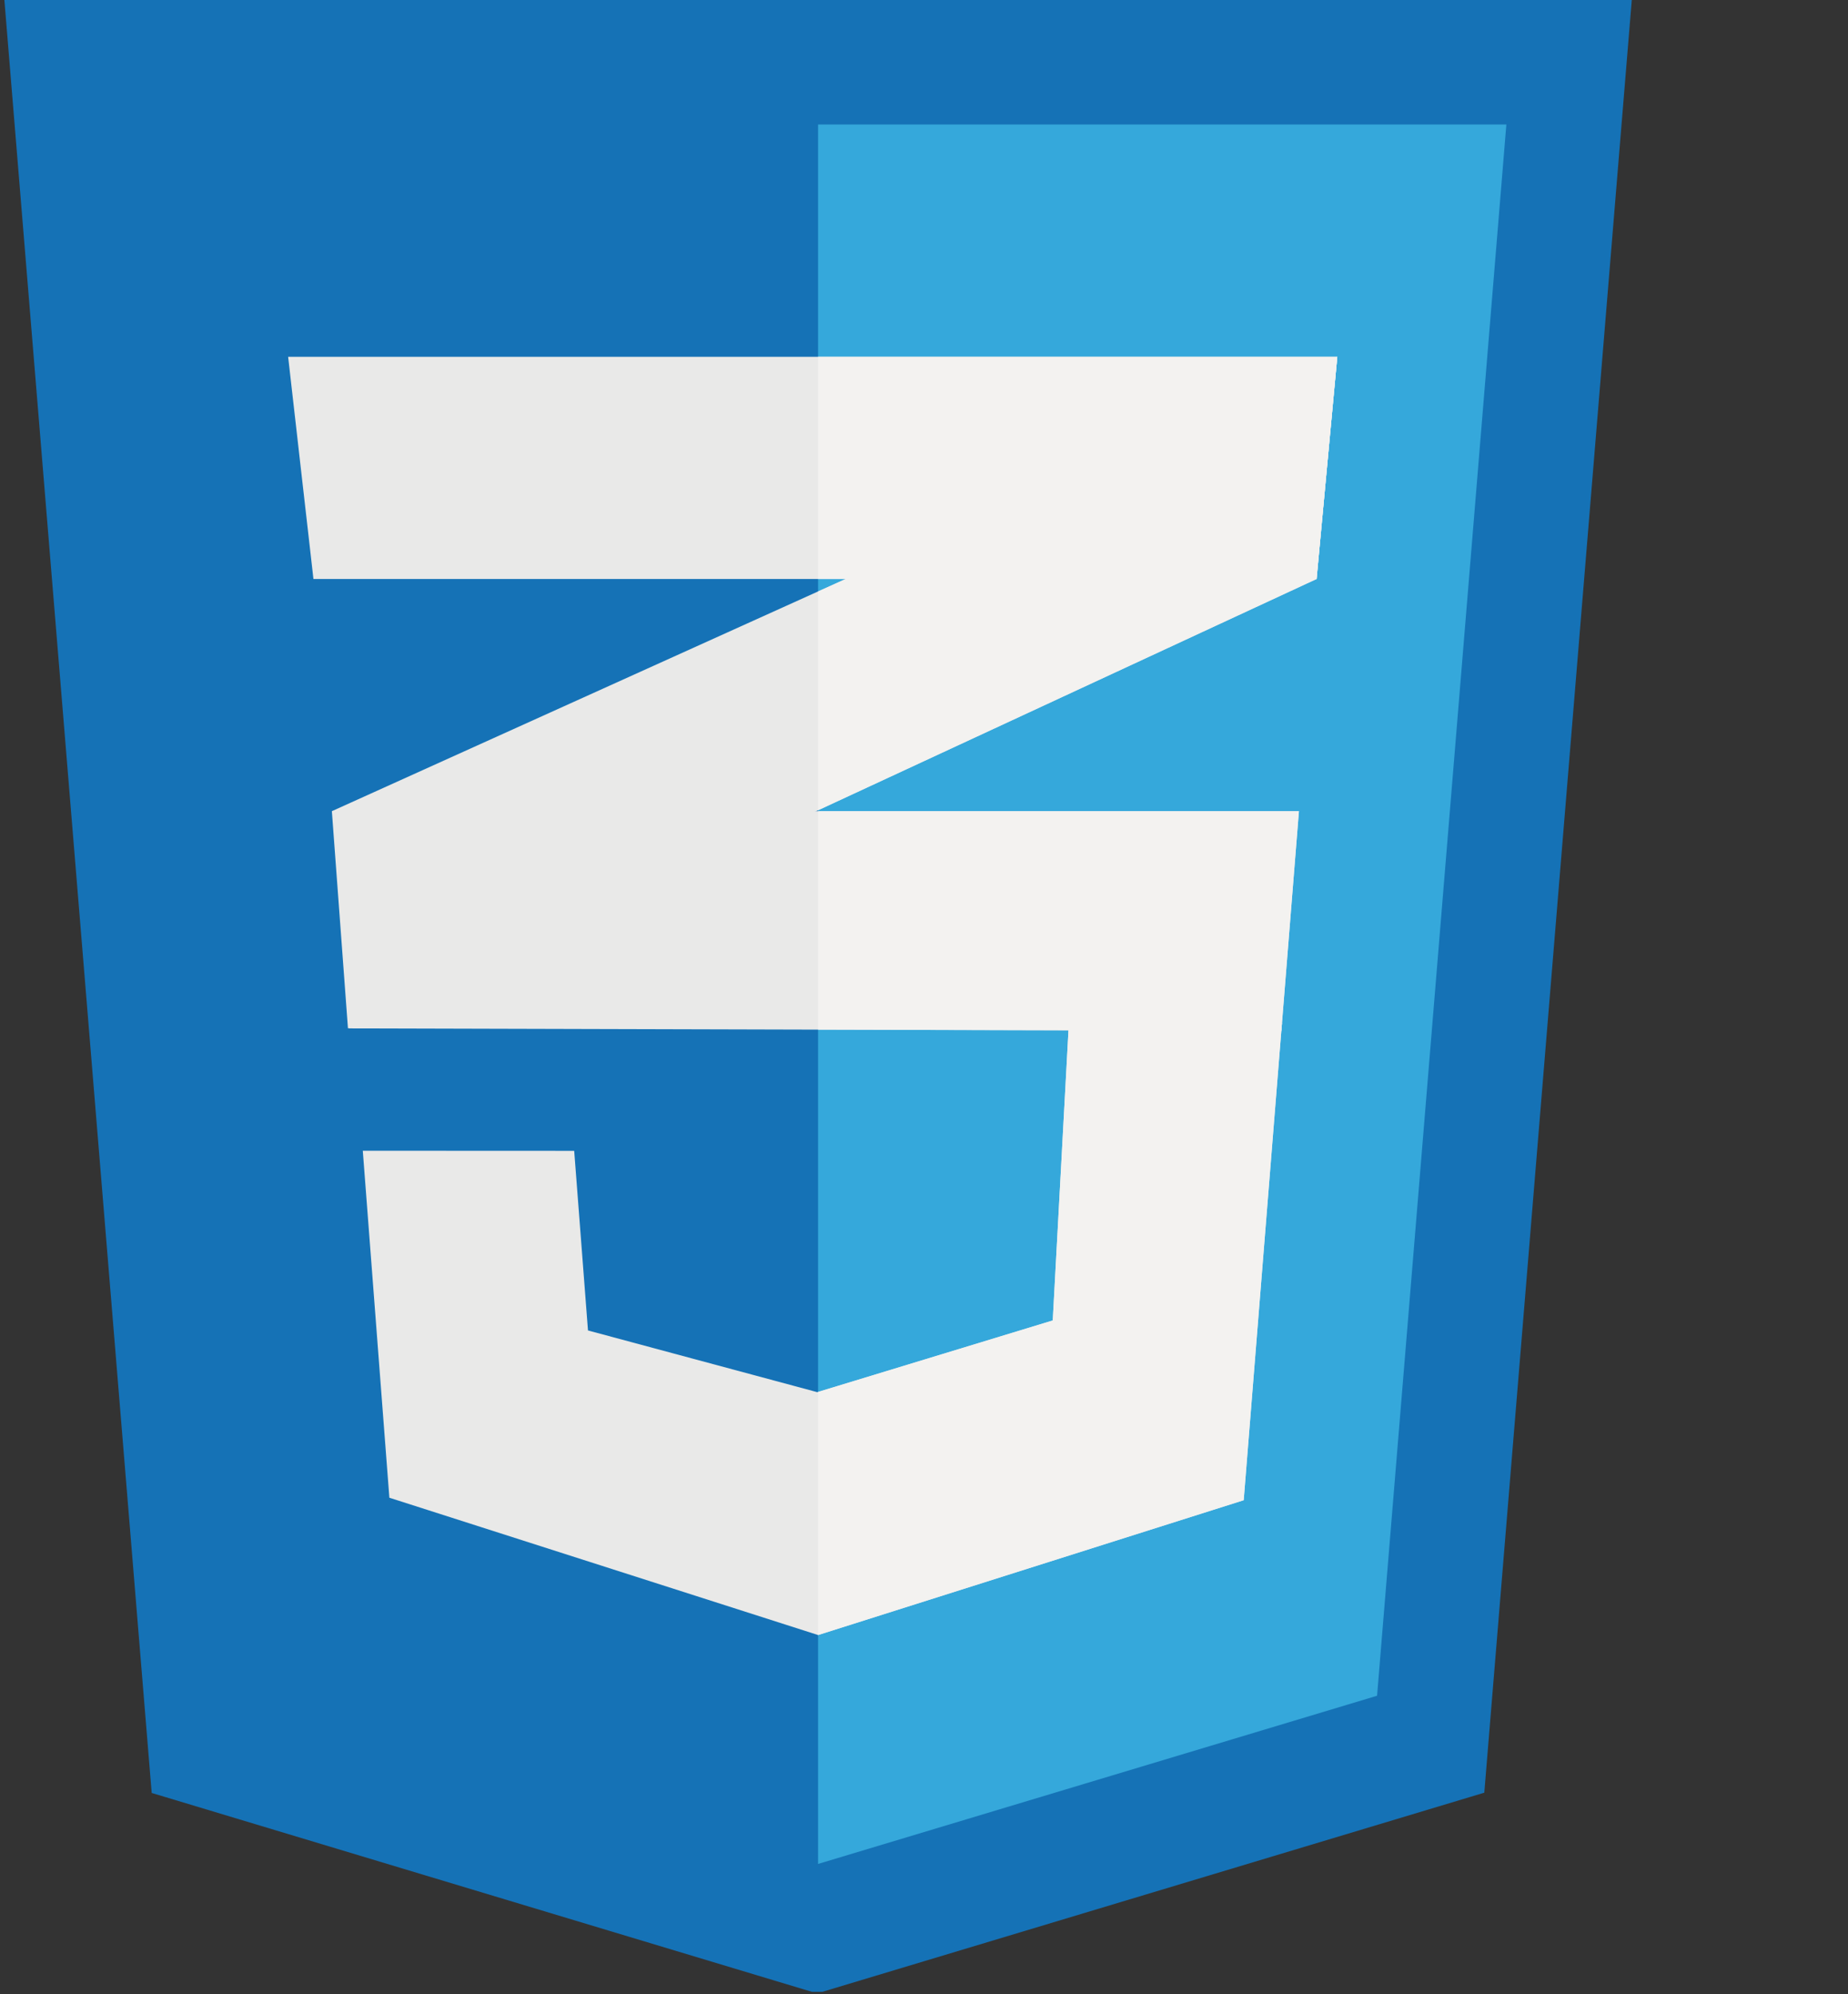 <svg width="76" height="82" viewBox="0 0 76 82" fill="none" xmlns="http://www.w3.org/2000/svg">
<rect x="0" y="0" width="76" height="82" fill="#333333" stroke="none"/>
<g clip-path="url(#clip0)">
<path fill-rule="evenodd" clip-rule="evenodd" d="M61.092 73.109L67.03 0.947L67.108 0H66.233H1.055H0.18L0.258 0.947L6.189 73.121L6.239 73.723L6.773 73.883L33.391 81.9H33.818L60.508 73.872L61.043 73.711L61.092 73.109Z" fill="#1572B6"/>
<path fill-rule="evenodd" clip-rule="evenodd" d="M61.95 5.119H33.644V76.641L56.633 69.725L61.95 5.119Z" fill="#35A8DB"/>
<path fill-rule="evenodd" clip-rule="evenodd" d="M33.612 24.333L13.648 33.354L14.31 42.285L33.612 33.331L54.145 23.807L54.996 14.671L33.612 24.333Z" fill="#E9E9E8"/>
<path fill-rule="evenodd" clip-rule="evenodd" d="M33.612 14.671H33.76H33.929H34.097H34.266H34.434H34.603H34.771H34.94H35.108H35.277H35.446H35.614H35.783H35.951H36.12H36.288H36.456H36.625H36.794H36.962H37.131H37.299H37.468H37.637H37.805H37.974H38.142H38.31H38.479H38.648H38.816H38.985H39.153H39.322H39.49H39.659H39.828H39.996H40.165H40.333H40.502H40.67H40.839H41.007H41.176H41.344H41.513H41.681H41.85H42.019H42.187H42.356H42.524H42.693H42.861H43.03H43.198H43.367H43.535H43.704H43.873H44.041H44.21H44.378H44.547H44.715H44.884H45.052H45.221H45.389H45.558H45.726H45.895H46.063H46.232H46.401H46.569H46.738H46.906H47.075H47.244H47.412H47.58H47.749H47.917H48.086H48.255H48.423H48.592H48.76H48.929H49.097H49.266H49.434H49.603H49.771H49.94H50.108H50.277H50.446H50.614H50.783H50.951H51.12H51.288H51.457H51.626H51.794H51.962H52.131H52.3H52.468H52.637H52.805H52.974H53.142H53.311H53.48H53.648H53.817H53.985H54.153H54.322H54.49H54.659H54.828H54.996L54.828 16.48L54.659 18.288L54.49 20.096L54.322 21.905L54.153 23.713L54.145 23.807H53.985H53.817H53.648H53.48H53.311H53.142H52.974H52.805H52.637H52.468H52.3H52.131H51.962H51.794H51.626H51.457H51.288H51.12H50.951H50.783H50.614H50.446H50.277H50.108H49.94H49.771H49.603H49.434H49.266H49.097H48.929H48.76H48.592H48.423H48.255H48.086H47.917H47.749H47.58H47.412H47.244H47.075H46.906H46.738H46.569H46.401H46.232H46.063H45.895H45.726H45.558H45.389H45.221H45.052H44.884H44.715H44.547H44.378H44.21H44.041H43.873H43.704H43.535H43.367H43.198H43.03H42.861H42.693H42.524H42.356H42.187H42.019H41.85H41.681H41.513H41.344H41.176H41.007H40.839H40.67H40.502H40.333H40.165H39.996H39.828H39.659H39.49H39.322H39.153H38.985H38.816H38.648H38.479H38.31H38.142H37.974H37.805H37.637H37.468H37.299H37.131H36.962H36.794H36.625H36.456H36.288H36.12H35.951H35.783H35.614H35.446H35.277H35.108H34.94H34.776H34.771H34.603H34.434H34.266H34.097H33.929H33.76H33.637H33.612H33.592H33.423H33.255H33.086H32.917H32.749H32.58H32.412H32.243H32.075H31.906H31.738H31.569H31.401H31.232H31.064H30.895H30.726H30.558H30.389H30.221H30.052H29.884H29.715H29.547H29.378H29.209H29.041H28.872H28.704H28.535H28.367H28.198H28.03H27.861H27.693H27.524H27.355H27.187H27.018H26.85H26.681H26.513H26.344H26.176H26.007H25.839H25.67H25.502H25.333H25.165H24.996H24.828H24.659H24.49H24.322H24.153H23.985H23.816H23.648H23.479H23.311H23.142H22.974H22.805H22.636H22.468H22.299H22.131H21.962H21.794H21.625H21.457H21.288H21.12H20.951H20.782H20.614H20.445H20.277H20.108H19.94H19.771H19.603H19.434H19.266H19.097H18.928H18.76H18.591H18.423H18.254H18.086H17.917H17.749H17.58H17.412H17.243H17.075H16.906H16.738H16.569H16.4H16.232H16.063H15.895H15.726H15.558H15.389H15.221H15.052H14.883H14.715H14.546H14.378H14.209H14.041H13.872H13.704H13.535H13.367H13.198H13.03H12.89L12.861 23.549L12.693 22.069L12.524 20.59L12.355 19.11L12.187 17.63L12.018 16.151L11.85 14.671H12.018H12.187H12.355H12.524H12.693H12.861H13.03H13.198H13.367H13.535H13.704H13.872H14.041H14.209H14.378H14.546H14.715H14.883H15.052H15.221H15.389H15.558H15.726H15.895H16.063H16.232H16.4H16.569H16.738H16.906H17.075H17.243H17.412H17.58H17.749H17.917H18.086H18.254H18.423H18.591H18.76H18.928H19.097H19.266H19.434H19.603H19.771H19.94H20.108H20.277H20.445H20.614H20.782H20.951H21.12H21.288H21.457H21.625H21.794H21.962H22.131H22.299H22.468H22.636H22.805H22.974H23.142H23.311H23.479H23.648H23.816H23.985H24.153H24.322H24.49H24.659H24.828H24.996H25.165H25.333H25.502H25.67H25.839H26.007H26.176H26.344H26.513H26.681H26.85H27.018H27.187H27.355H27.524H27.693H27.861H28.03H28.198H28.367H28.535H28.704H28.872H29.041H29.209H29.378H29.547H29.715H29.884H30.052H30.221H30.389H30.558H30.726H30.895H31.064H31.232H31.401H31.569H31.738H31.906H32.075H32.243H32.412H32.58H32.749H32.917H33.086H33.255H33.423H33.592H33.612Z" fill="#E9E9E8"/>
<path fill-rule="evenodd" clip-rule="evenodd" d="M13.678 33.355H53.42L52.696 42.388L14.341 42.285L13.678 33.355Z" fill="#E9E9E8"/>
<path fill-rule="evenodd" clip-rule="evenodd" d="M14.92 47.316L23.614 47.32L24.181 54.705L33.612 57.243L43.295 54.294L43.95 42.217L52.721 42.068L51.148 61.685L33.644 67.229L16.013 61.583L14.92 47.316Z" fill="#E9E9E8"/>
<path fill-rule="evenodd" clip-rule="evenodd" d="M33.644 33.316L54.145 23.807L54.996 14.671L33.644 24.319V33.316Z" fill="#F3F2F0"/>
<path fill-rule="evenodd" clip-rule="evenodd" d="M33.644 14.671H33.761H33.929H34.097H34.266H34.434H34.603H34.772H34.94H35.109H35.277H35.446H35.614H35.783H35.952H36.12H36.289H36.457H36.625H36.794H36.962H37.131H37.3H37.468H37.637H37.805H37.974H38.143H38.311H38.479H38.648H38.816H38.985H39.154H39.322H39.491H39.659H39.828H39.996H40.165H40.334H40.502H40.671H40.839H41.007H41.176H41.345H41.513H41.682H41.85H42.019H42.188H42.356H42.525H42.693H42.862H43.03H43.199H43.367H43.536H43.704H43.873H44.041H44.21H44.379H44.547H44.716H44.884H45.052H45.221H45.389H45.558H45.727H45.895H46.064H46.232H46.401H46.569H46.738H46.907H47.075H47.244H47.412H47.581H47.749H47.918H48.086H48.255H48.423H48.592H48.761H48.929H49.098H49.266H49.434H49.603H49.772H49.94H50.109H50.277H50.446H50.614H50.783H50.952H51.12H51.289H51.457H51.626H51.794H51.963H52.131H52.3H52.468H52.637H52.806H52.974H53.143H53.311H53.48H53.648H53.817H53.986H54.154H54.322H54.491H54.659H54.828H54.996L54.828 16.48L54.659 18.288L54.491 20.096L54.322 21.905L54.154 23.713L54.145 23.807H53.986H53.817H53.648H53.48H53.311H53.143H52.974H52.806H52.637H52.468H52.3H52.131H51.963H51.794H51.626H51.457H51.289H51.12H50.952H50.783H50.614H50.446H50.277H50.109H49.94H49.772H49.603H49.434H49.266H49.098H48.929H48.761H48.592H48.423H48.255H48.086H47.918H47.749H47.581H47.412H47.244H47.075H46.907H46.738H46.569H46.401H46.232H46.064H45.895H45.727H45.558H45.389H45.221H45.052H44.884H44.716H44.547H44.379H44.21H44.041H43.873H43.704H43.536H43.367H43.199H43.03H42.862H42.693H42.525H42.356H42.188H42.019H41.85H41.682H41.513H41.345H41.176H41.007H40.839H40.671H40.502H40.334H40.165H39.996H39.828H39.659H39.491H39.322H39.154H38.985H38.816H38.648H38.479H38.311H38.143H37.974H37.805H37.637H37.468H37.3H37.131H36.962H36.794H36.625H36.457H36.289H36.12H35.952H35.783H35.614H35.446H35.277H35.109H34.94H34.776H34.772H34.603H34.434H34.266H34.097H33.929H33.761H33.644V14.671Z" fill="#F3F2F0"/>
<path fill-rule="evenodd" clip-rule="evenodd" d="M33.644 33.355H53.419L52.696 42.388L33.644 42.336V33.355Z" fill="#F3F2F0"/>
<path fill-rule="evenodd" clip-rule="evenodd" d="M33.644 57.233L43.295 54.294L43.95 42.217L52.721 42.068L51.148 61.685L33.644 67.229V67.228V57.233Z" fill="#F3F2F0"/>
</g>
<defs>
<clipPath id="clip0">
<rect width="75.492" height="81.9" fill="white" transform="translate(0.18)"/>
</clipPath>
</defs>
</svg>
